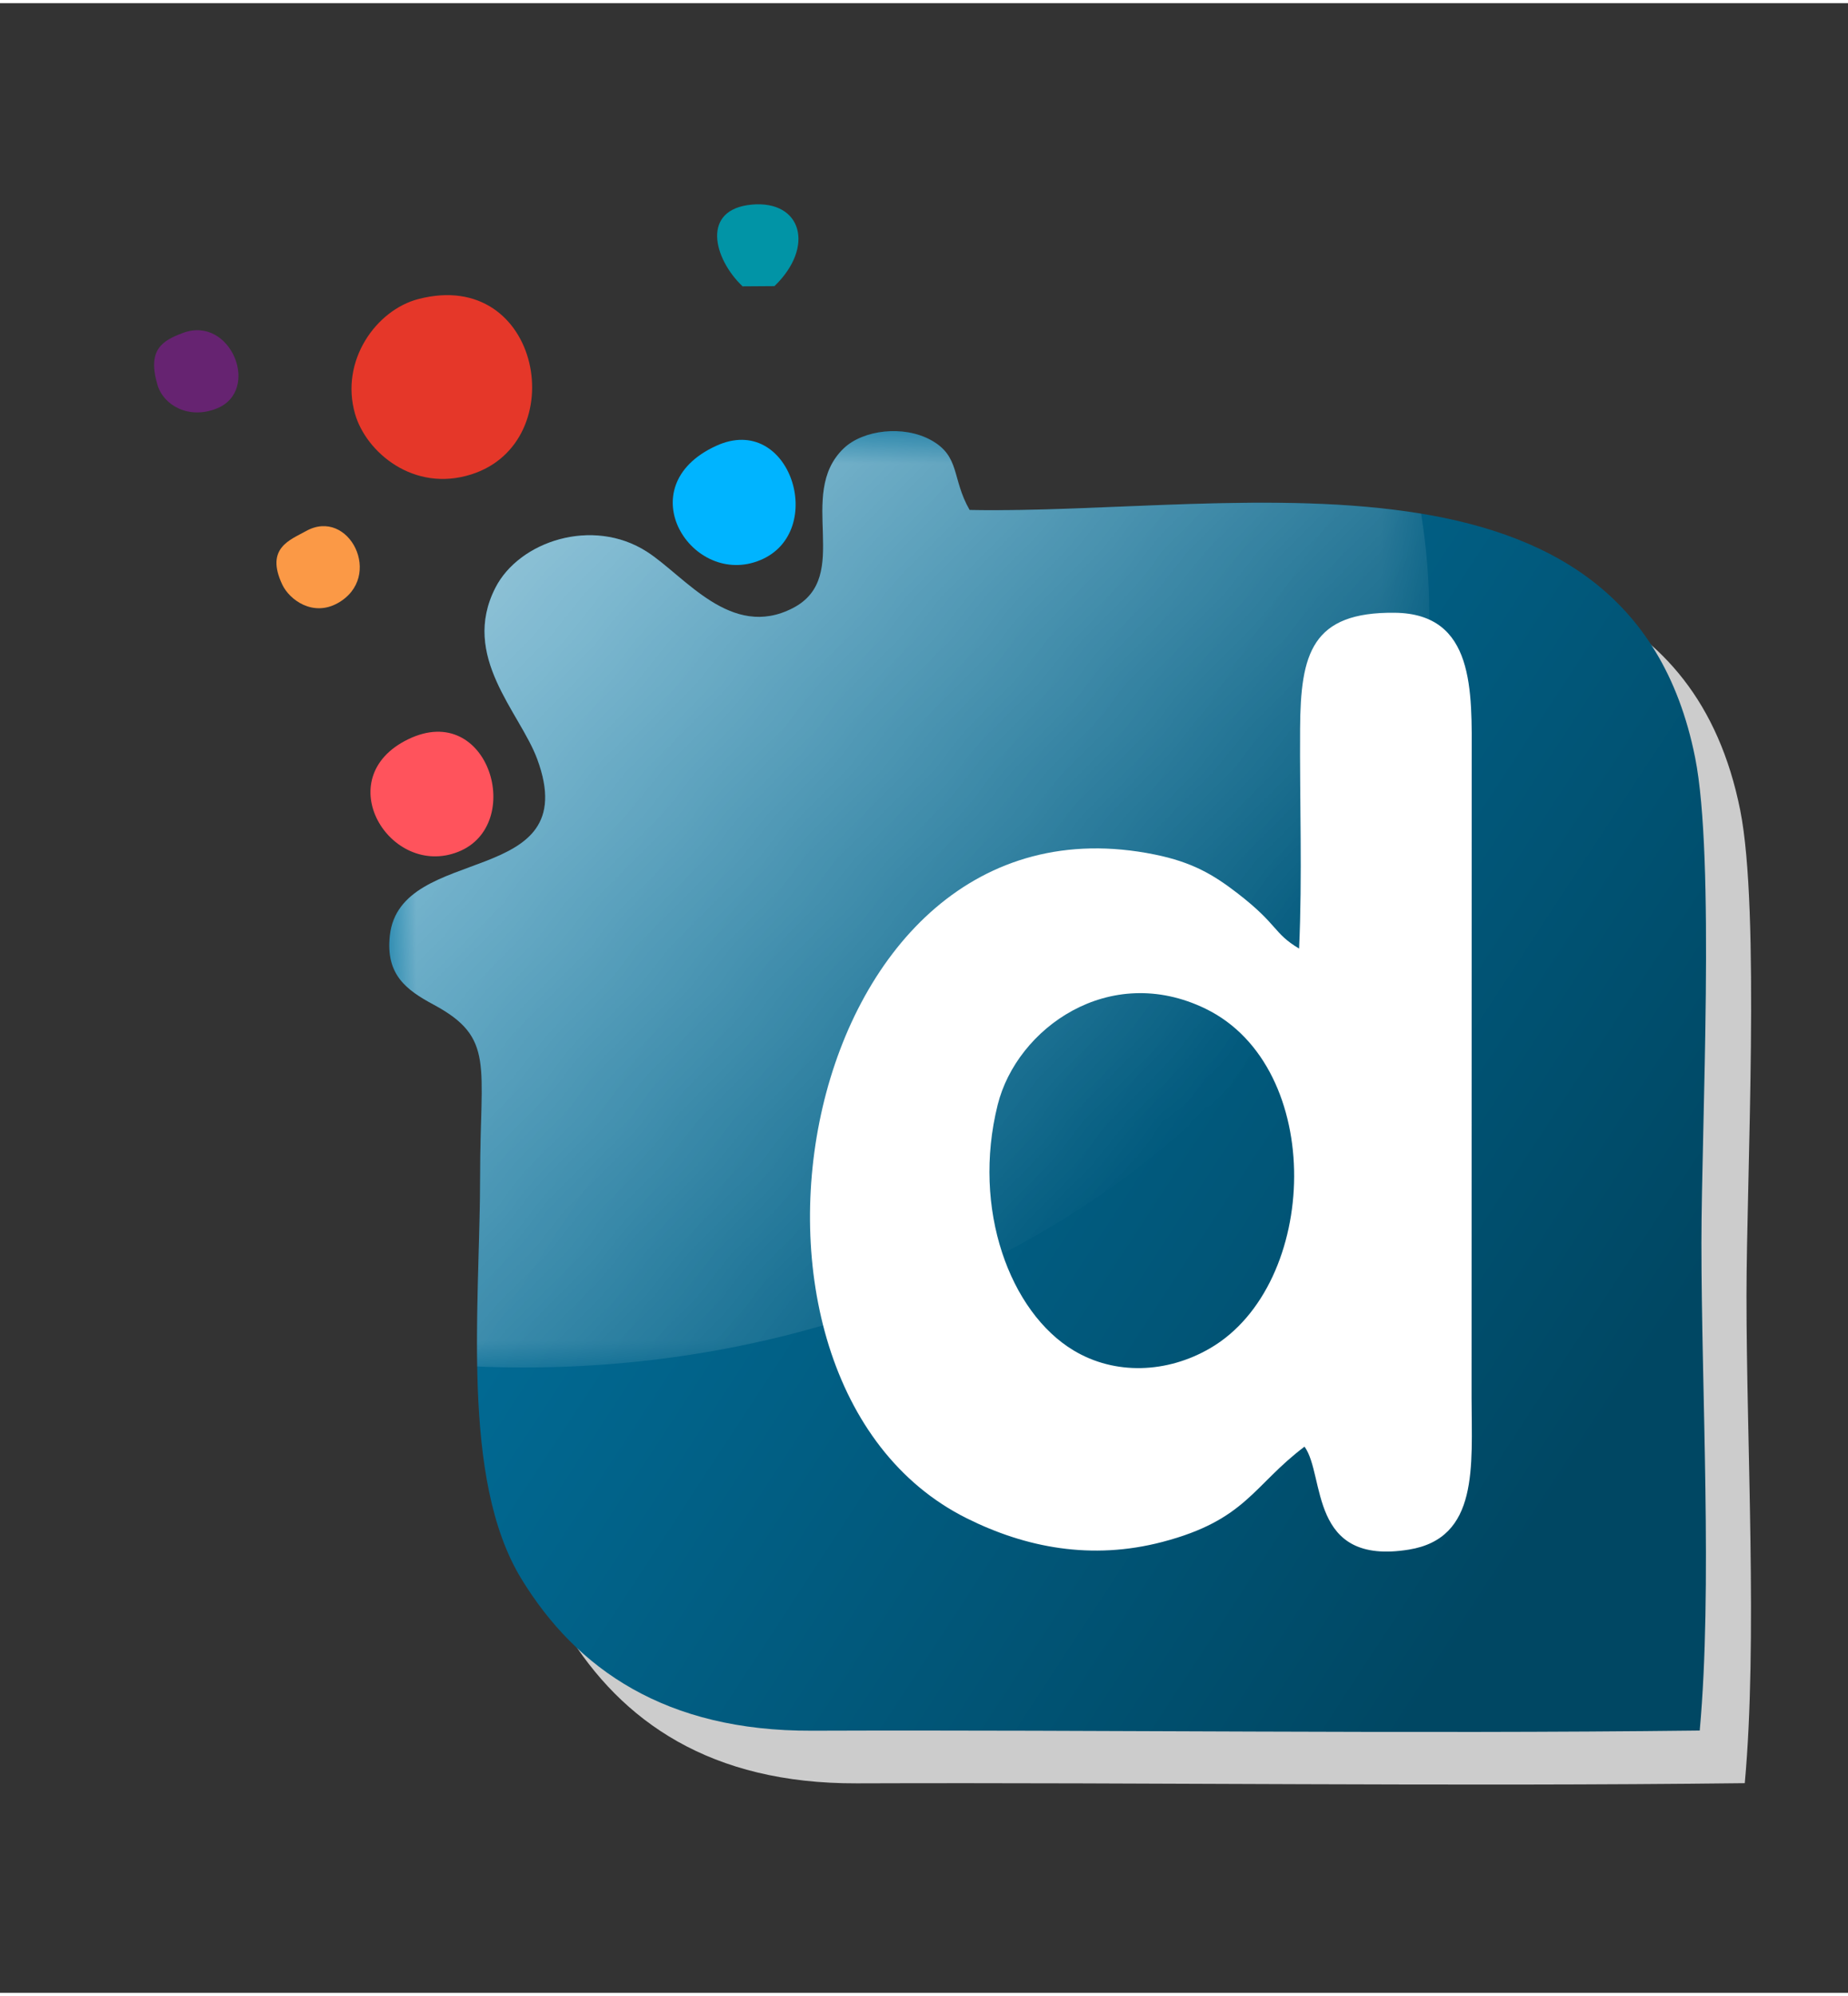 <?xml version="1.0" encoding="UTF-8"?>
<!DOCTYPE svg PUBLIC "-//W3C//DTD SVG 1.1//EN" "http://www.w3.org/Graphics/SVG/1.1/DTD/svg11.dtd">
<!-- Creator: CorelDRAW 2020 (64-Bit) -->
<svg xmlns="http://www.w3.org/2000/svg" xml:space="preserve" width="201px" height="217px" version="1.1" style="shape-rendering:geometricPrecision; text-rendering:geometricPrecision; image-rendering:optimizeQuality; fill-rule:evenodd; clip-rule:evenodd"
viewBox="0 0 42.161 45.372"
 xmlns:xlink="http://www.w3.org/1999/xlink"
 xmlns:xodm="http://www.corel.com/coreldraw/odm/2003">
 <rect x="0" y="0" width="42.161" height="45.372" fill="#333333" stroke="none"/>
 <defs>
  <style type="text/css">
   <![CDATA[
    .fil0 {fill:none}
    .fil4 {fill:#00B4FF}
    .fil7 {fill:#0194A6}
    .fil6 {fill:#662371}
    .fil1 {fill:#CCCCCC}
    .fil3 {fill:#E53729}
    .fil8 {fill:#FB9946}
    .fil5 {fill:#FF535C}
    .fil9 {fill:white}
    .fil2 {fill:url(#id2)}
   ]]>
  </style>
   <mask id="id0">
  <linearGradient id="id1" gradientUnits="userSpaceOnUse" x1="-0.27" y1="1.166" x2="26.672" y2="25.985">
   <stop offset="0" style="stop-opacity:1; stop-color:white"/>
   <stop offset="1" style="stop-opacity:0; stop-color:white"/>
  </linearGradient>
    <rect style="fill:url(#id1)" x="8.879" y="9.757" width="23.73" height="21.357"/>
   </mask>
  <linearGradient id="id2" gradientUnits="userSpaceOnUse" x1="36.423" y1="32.786" x2="11.381" y2="16.396">
   <stop offset="0" style="stop-opacity:1; stop-color:#004763"/>
   <stop offset="1" style="stop-opacity:1; stop-color:#0275A3"/>
  </linearGradient>
 </defs>
 <g id="Katman_x0020_1">
  <rect class="fil0" width="42.161" height="45.372"/>
  <path class="fil1" d="M12.27 35.506c0.151,0.599 0.363,1.151 0.655,1.628 1.26,2.058 3.29,3.473 6.625,3.461 6.744,-0.024 13.517,0.077 20.256,-0.004 0.295,-3.239 0.038,-7.741 0.039,-11.117 0.001,-2.684 0.315,-8.781 -0.143,-11.071 -0.492,-2.458 -1.781,-3.901 -3.501,-4.736l-0.325 0.303 -0.342 12.17 -23.264 9.366z"/>
  <path class="fil2" d="M10.954 26.731c0.001,2.936 -0.459,6.914 0.943,9.204 1.259,2.057 3.29,3.472 6.624,3.46 6.745,-0.024 13.518,0.077 20.257,-0.004 0.295,-3.239 0.038,-7.741 0.039,-11.117 0.001,-2.684 0.314,-8.781 -0.144,-11.071 -1.514,-7.572 -10.596,-5.527 -16.552,-5.646 -0.413,-0.718 -0.208,-1.22 -0.879,-1.592 -0.628,-0.348 -1.551,-0.235 -1.992,0.186 -1.105,1.055 0.223,2.928 -1.162,3.644 -1.409,0.728 -2.458,-0.726 -3.331,-1.287 -1.241,-0.795 -2.913,-0.236 -3.454,0.821 -0.803,1.568 0.555,2.833 0.954,3.91 1.096,2.968 -3.131,1.9 -3.363,4.024 -0.097,0.888 0.37,1.237 0.998,1.574 1.407,0.757 1.061,1.37 1.062,3.894z"/>
  <path class="fil3" d="M9.545 6.747c-0.961,0.249 -1.795,1.406 -1.444,2.622 0.251,0.868 1.334,1.796 2.653,1.376 2.317,-0.736 1.605,-4.73 -1.209,-3.998z"/>
  <path class="fil4" d="M16.338 10.095c-2.035,0.933 -0.545,3.252 1.009,2.605 1.54,-0.641 0.685,-3.382 -1.009,-2.605z"/>
  <path class="fil5" d="M9.316 16.784c-1.83,0.884 -0.418,3.186 1.139,2.568 1.537,-0.61 0.7,-3.455 -1.139,-2.568z"/>
  <path class="fil6" d="M4.173 7.52c-0.457,0.172 -0.822,0.37 -0.58,1.186 0.137,0.464 0.713,0.792 1.349,0.538 1.024,-0.409 0.322,-2.134 -0.769,-1.724z"/>
  <path class="fil7" d="M16.941 6.457l0.728 -0.005c0.928,-0.895 0.622,-1.959 -0.513,-1.859 -1.167,0.104 -0.881,1.231 -0.215,1.864z"/>
  <path class="fil8" d="M6.978 12.04c-0.355,0.2 -0.934,0.383 -0.537,1.221 0.165,0.346 0.695,0.734 1.259,0.423 1.073,-0.594 0.261,-2.197 -0.722,-1.644z"/>
  <path class="fil9" style="mask:url(#id0)" d="M10.954 26.731c0,1.324 -0.093,2.861 -0.067,4.358 0.351,0.015 0.703,0.023 1.058,0.023 11.412,0 20.662,-7.688 20.662,-17.172 0,-0.78 -0.064,-1.547 -0.185,-2.299 -3.279,-0.542 -7.211,-0.022 -10.301,-0.084 -0.413,-0.718 -0.208,-1.22 -0.879,-1.592 -0.628,-0.348 -1.551,-0.235 -1.992,0.186 -1.105,1.055 0.223,2.928 -1.162,3.644 -1.409,0.728 -2.458,-0.726 -3.331,-1.287 -1.241,-0.795 -2.913,-0.236 -3.454,0.821 -0.803,1.568 0.555,2.833 0.954,3.91 1.096,2.968 -3.131,1.9 -3.363,4.024 -0.097,0.888 0.37,1.237 0.998,1.574 1.407,0.757 1.061,1.37 1.062,3.894z"/>
  <path class="fil9" d="M22.762 25.12c0.435,-1.74 2.542,-3.257 4.741,-2.19 2.752,1.336 2.605,6.29 0.105,7.743 -0.983,0.572 -2.169,0.617 -3.113,0.051 -1.453,-0.872 -2.328,-3.228 -1.733,-5.604zm6.876 -3.561c-0.599,-0.359 -0.464,-0.534 -1.402,-1.259 -0.558,-0.431 -1.039,-0.712 -1.888,-0.885 -8.176,-1.667 -10.607,11.984 -4.294,15.135 1.345,0.671 2.85,0.963 4.465,0.54 1.911,-0.5 2.069,-1.289 3.243,-2.173 0.479,0.66 0.082,2.721 2.381,2.348 1.601,-0.26 1.433,-1.897 1.43,-3.461l0.003 -14.569c0.003,-1.55 0.076,-3.312 -1.753,-3.334 -1.899,-0.022 -2.152,0.933 -2.162,2.641 -0.011,1.656 0.053,3.37 -0.023,5.017z"/>
 </g>
</svg>
